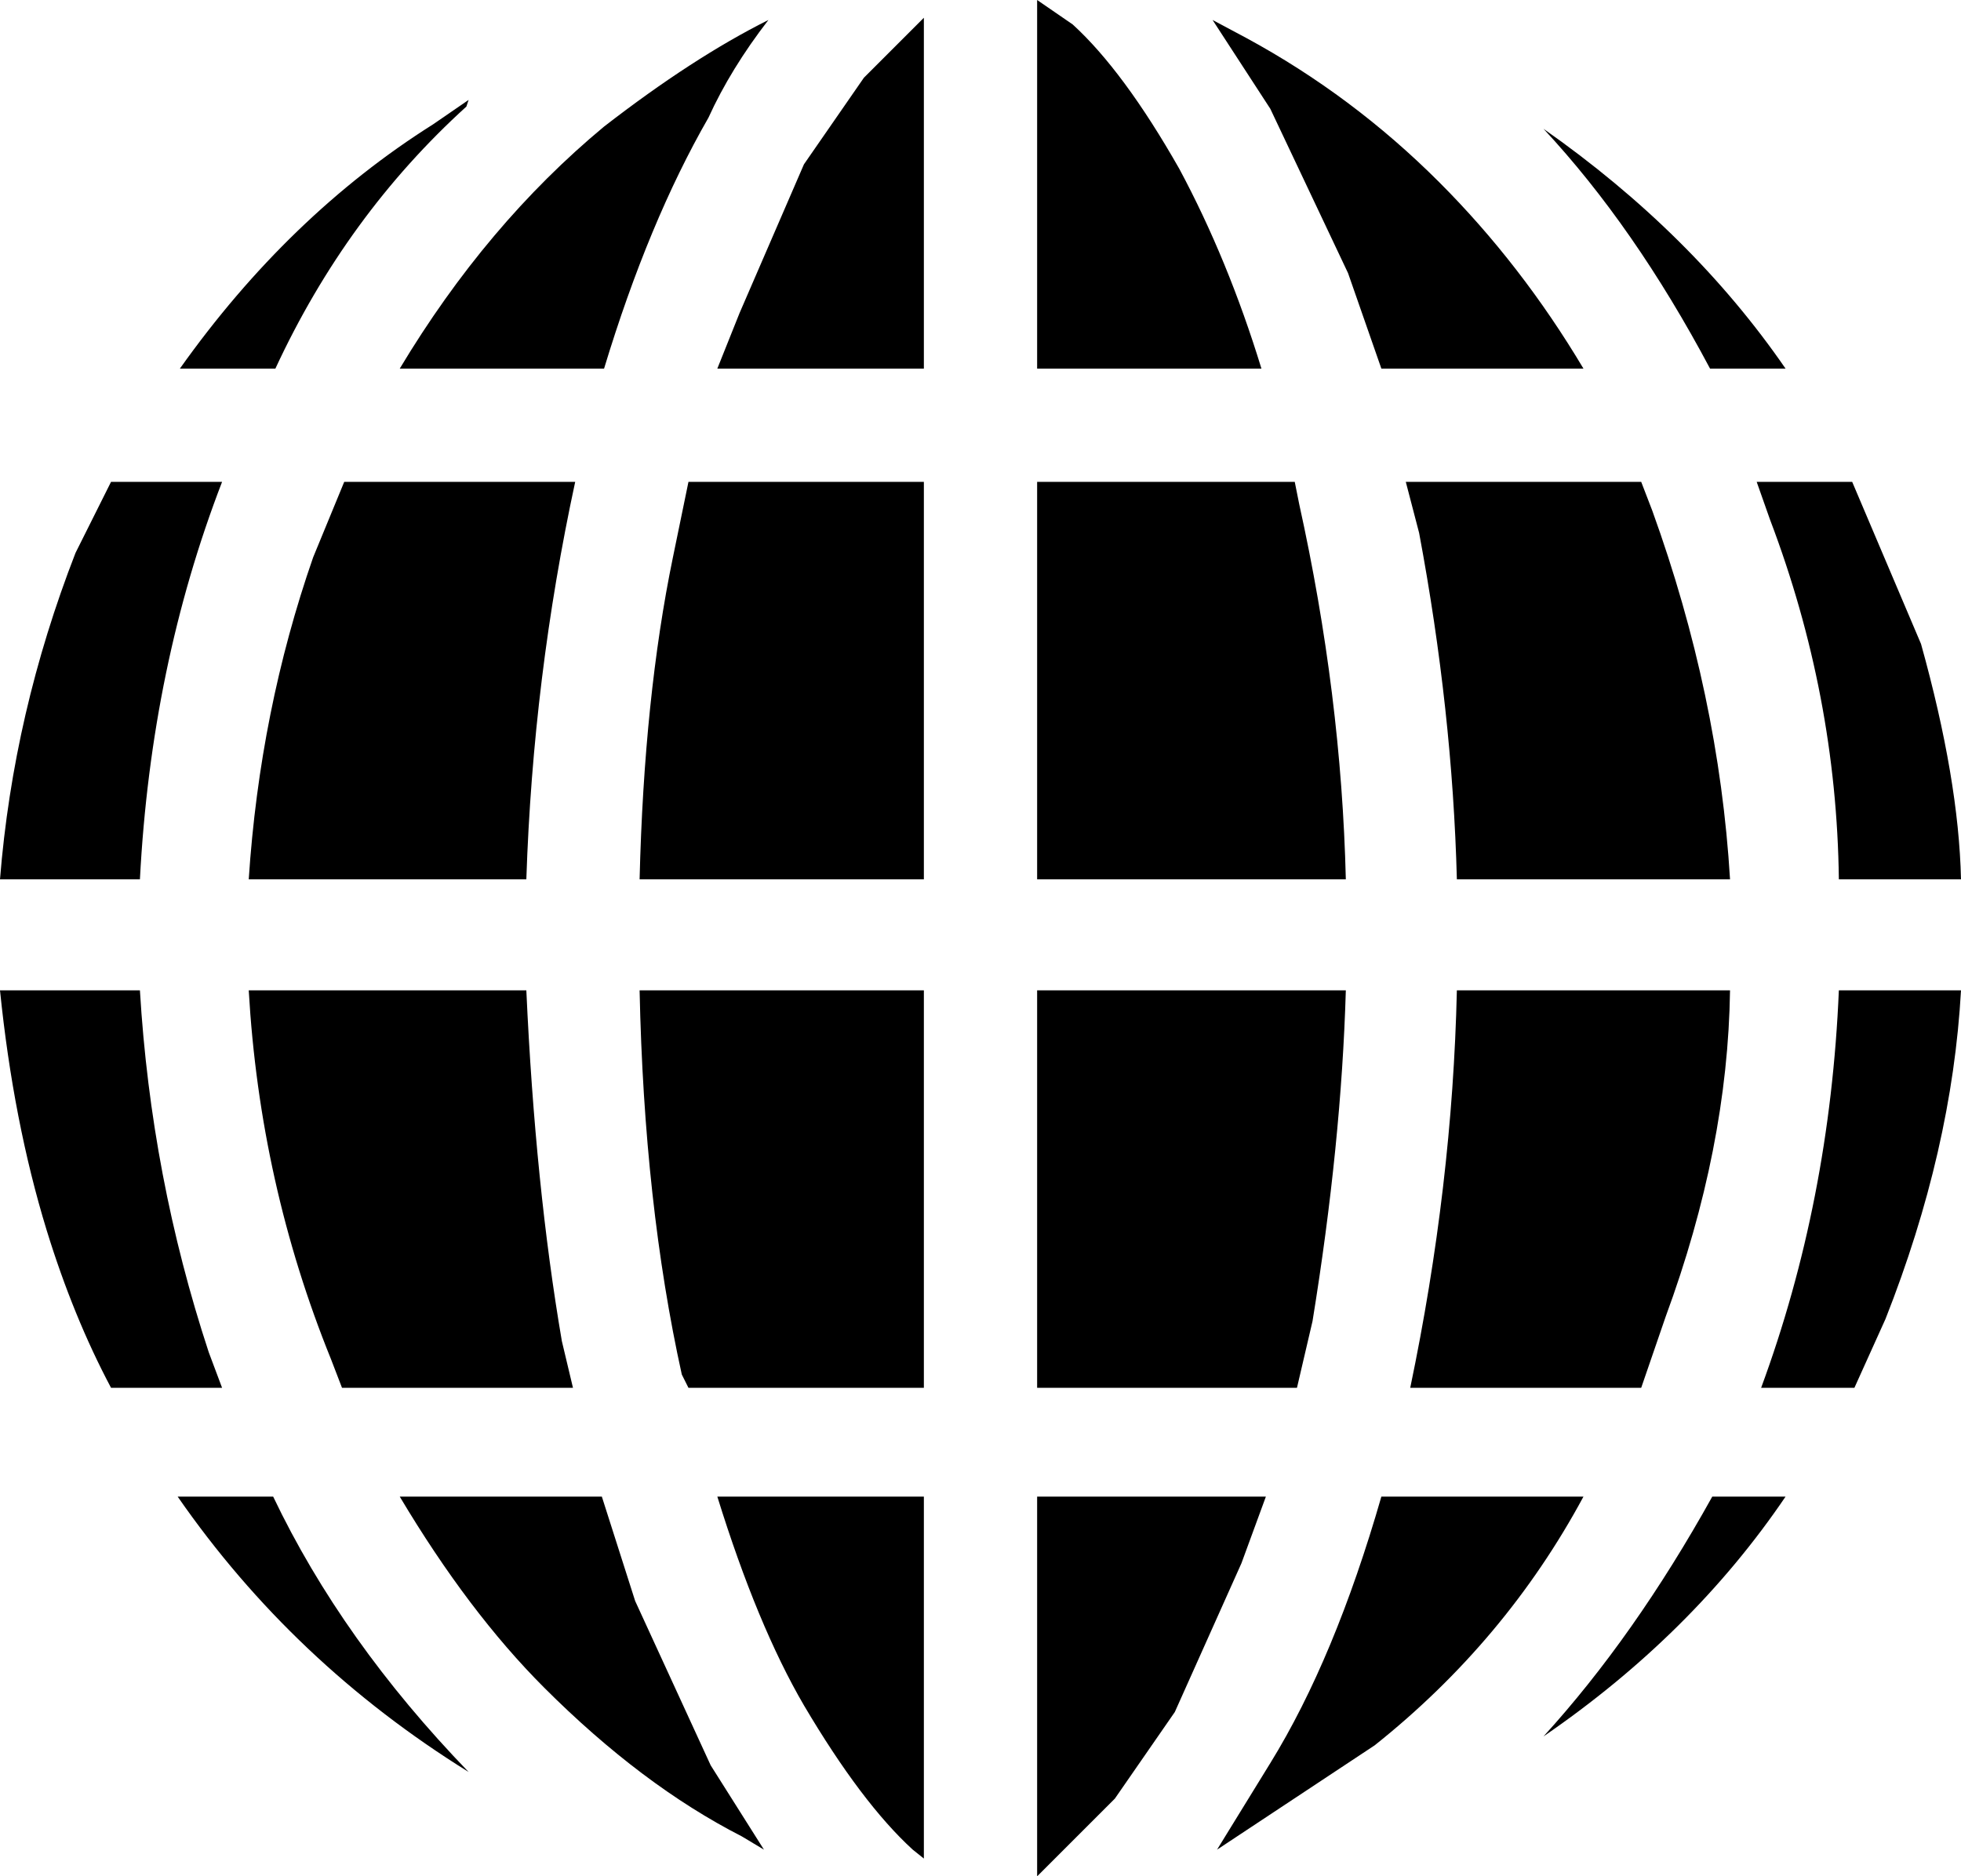 <?xml version="1.0" encoding="UTF-8" standalone="no"?>
<svg xmlns:xlink="http://www.w3.org/1999/xlink" height="42.25px" width="44.15px" xmlns="http://www.w3.org/2000/svg">
  <g transform="matrix(1.0, 0.0, 0.0, 1.0, -377.75, -202.15)">
    <path d="M416.25 210.45 Q414.55 207.25 412.5 205.05 415.85 207.4 417.95 210.45 L416.25 210.45 M408.1 208.3 L406.35 204.6 405.05 202.6 405.8 203.0 Q408.2 204.3 410.15 206.25 412.0 208.1 413.4 210.45 L408.85 210.45 408.1 208.3 M409.4 213.0 L414.7 213.0 414.95 213.65 Q416.45 217.8 416.7 221.95 L410.55 221.95 Q410.45 218.15 409.7 214.15 L409.4 213.0 M407.0 213.5 Q407.95 217.8 408.05 221.95 L401.1 221.95 401.1 213.0 406.9 213.0 407.0 213.5 M419.45 213.0 L421.0 216.65 Q421.85 219.7 421.9 221.95 L419.15 221.95 Q419.1 217.8 417.6 213.85 L417.3 213.0 419.45 213.0 M420.2 231.85 L419.5 233.4 417.4 233.4 Q418.95 229.2 419.15 224.45 L421.9 224.45 Q421.7 228.05 420.2 231.85 M406.95 233.4 L401.1 233.4 401.1 224.45 408.05 224.45 Q407.95 227.9 407.3 231.9 L406.95 233.4 M414.7 233.4 L409.5 233.4 Q410.45 228.85 410.55 224.45 L416.7 224.45 Q416.65 228.0 415.25 231.8 L414.7 233.4 M416.3 235.85 L417.95 235.85 Q415.85 238.95 412.5 241.25 414.55 239.0 416.3 235.85 M408.7 241.45 L405.15 243.8 406.35 241.85 Q407.8 239.5 408.85 235.85 L413.4 235.85 Q411.65 239.1 408.7 241.45 M401.9 202.7 Q403.05 203.75 404.3 205.95 405.4 208.0 406.15 210.45 L401.1 210.45 401.1 202.15 401.9 202.7 M388.25 204.55 Q385.55 207.0 383.95 210.45 L381.8 210.45 Q384.25 207.0 387.5 204.95 L388.3 204.4 388.25 204.55 M382.75 213.0 Q381.15 217.15 380.9 221.95 L377.75 221.95 Q378.05 218.2 379.45 214.6 L380.25 213.0 382.75 213.0 M385.5 213.0 L390.7 213.0 Q389.75 217.4 389.6 221.95 L383.35 221.95 Q383.6 218.15 384.8 214.7 L385.5 213.0 M393.25 213.0 L398.55 213.0 398.55 221.95 392.15 221.95 Q392.25 217.85 392.9 214.7 L393.25 213.0 M391.35 205.0 Q393.35 203.45 395.05 202.6 394.2 203.7 393.7 204.8 392.35 207.15 391.35 210.45 L386.75 210.45 Q388.7 207.2 391.35 205.0 M397.2 203.9 L398.55 202.55 398.55 210.45 393.9 210.45 394.4 209.2 395.85 205.85 397.2 203.9 M377.75 224.45 L380.9 224.45 Q381.15 228.65 382.45 232.6 L382.75 233.4 380.25 233.4 Q379.4 231.8 378.8 229.85 378.05 227.4 377.75 224.45 M398.55 233.4 L393.25 233.4 393.1 233.1 Q392.25 229.25 392.15 224.45 L398.55 224.45 398.55 233.4 M385.2 232.75 Q383.6 228.8 383.35 224.45 L389.6 224.45 Q389.8 228.85 390.4 232.35 L390.65 233.4 385.45 233.4 385.2 232.75 M392.05 238.2 L393.75 241.9 394.95 243.8 394.45 243.5 Q392.2 242.35 390.0 240.15 388.3 238.45 386.75 235.85 L391.3 235.85 392.05 238.2 M381.75 235.85 L383.9 235.85 Q385.45 239.1 388.3 242.05 384.35 239.6 381.75 235.85 M404.2 240.7 L402.85 242.65 401.1 244.4 401.1 235.85 406.25 235.85 405.7 237.35 404.2 240.7 M393.9 235.85 L398.55 235.85 398.55 244.0 398.3 243.8 Q397.15 242.75 395.85 240.55 394.8 238.75 393.9 235.85" fill="#000000" fill-rule="evenodd" stroke="none"/>
  </g>
</svg>
